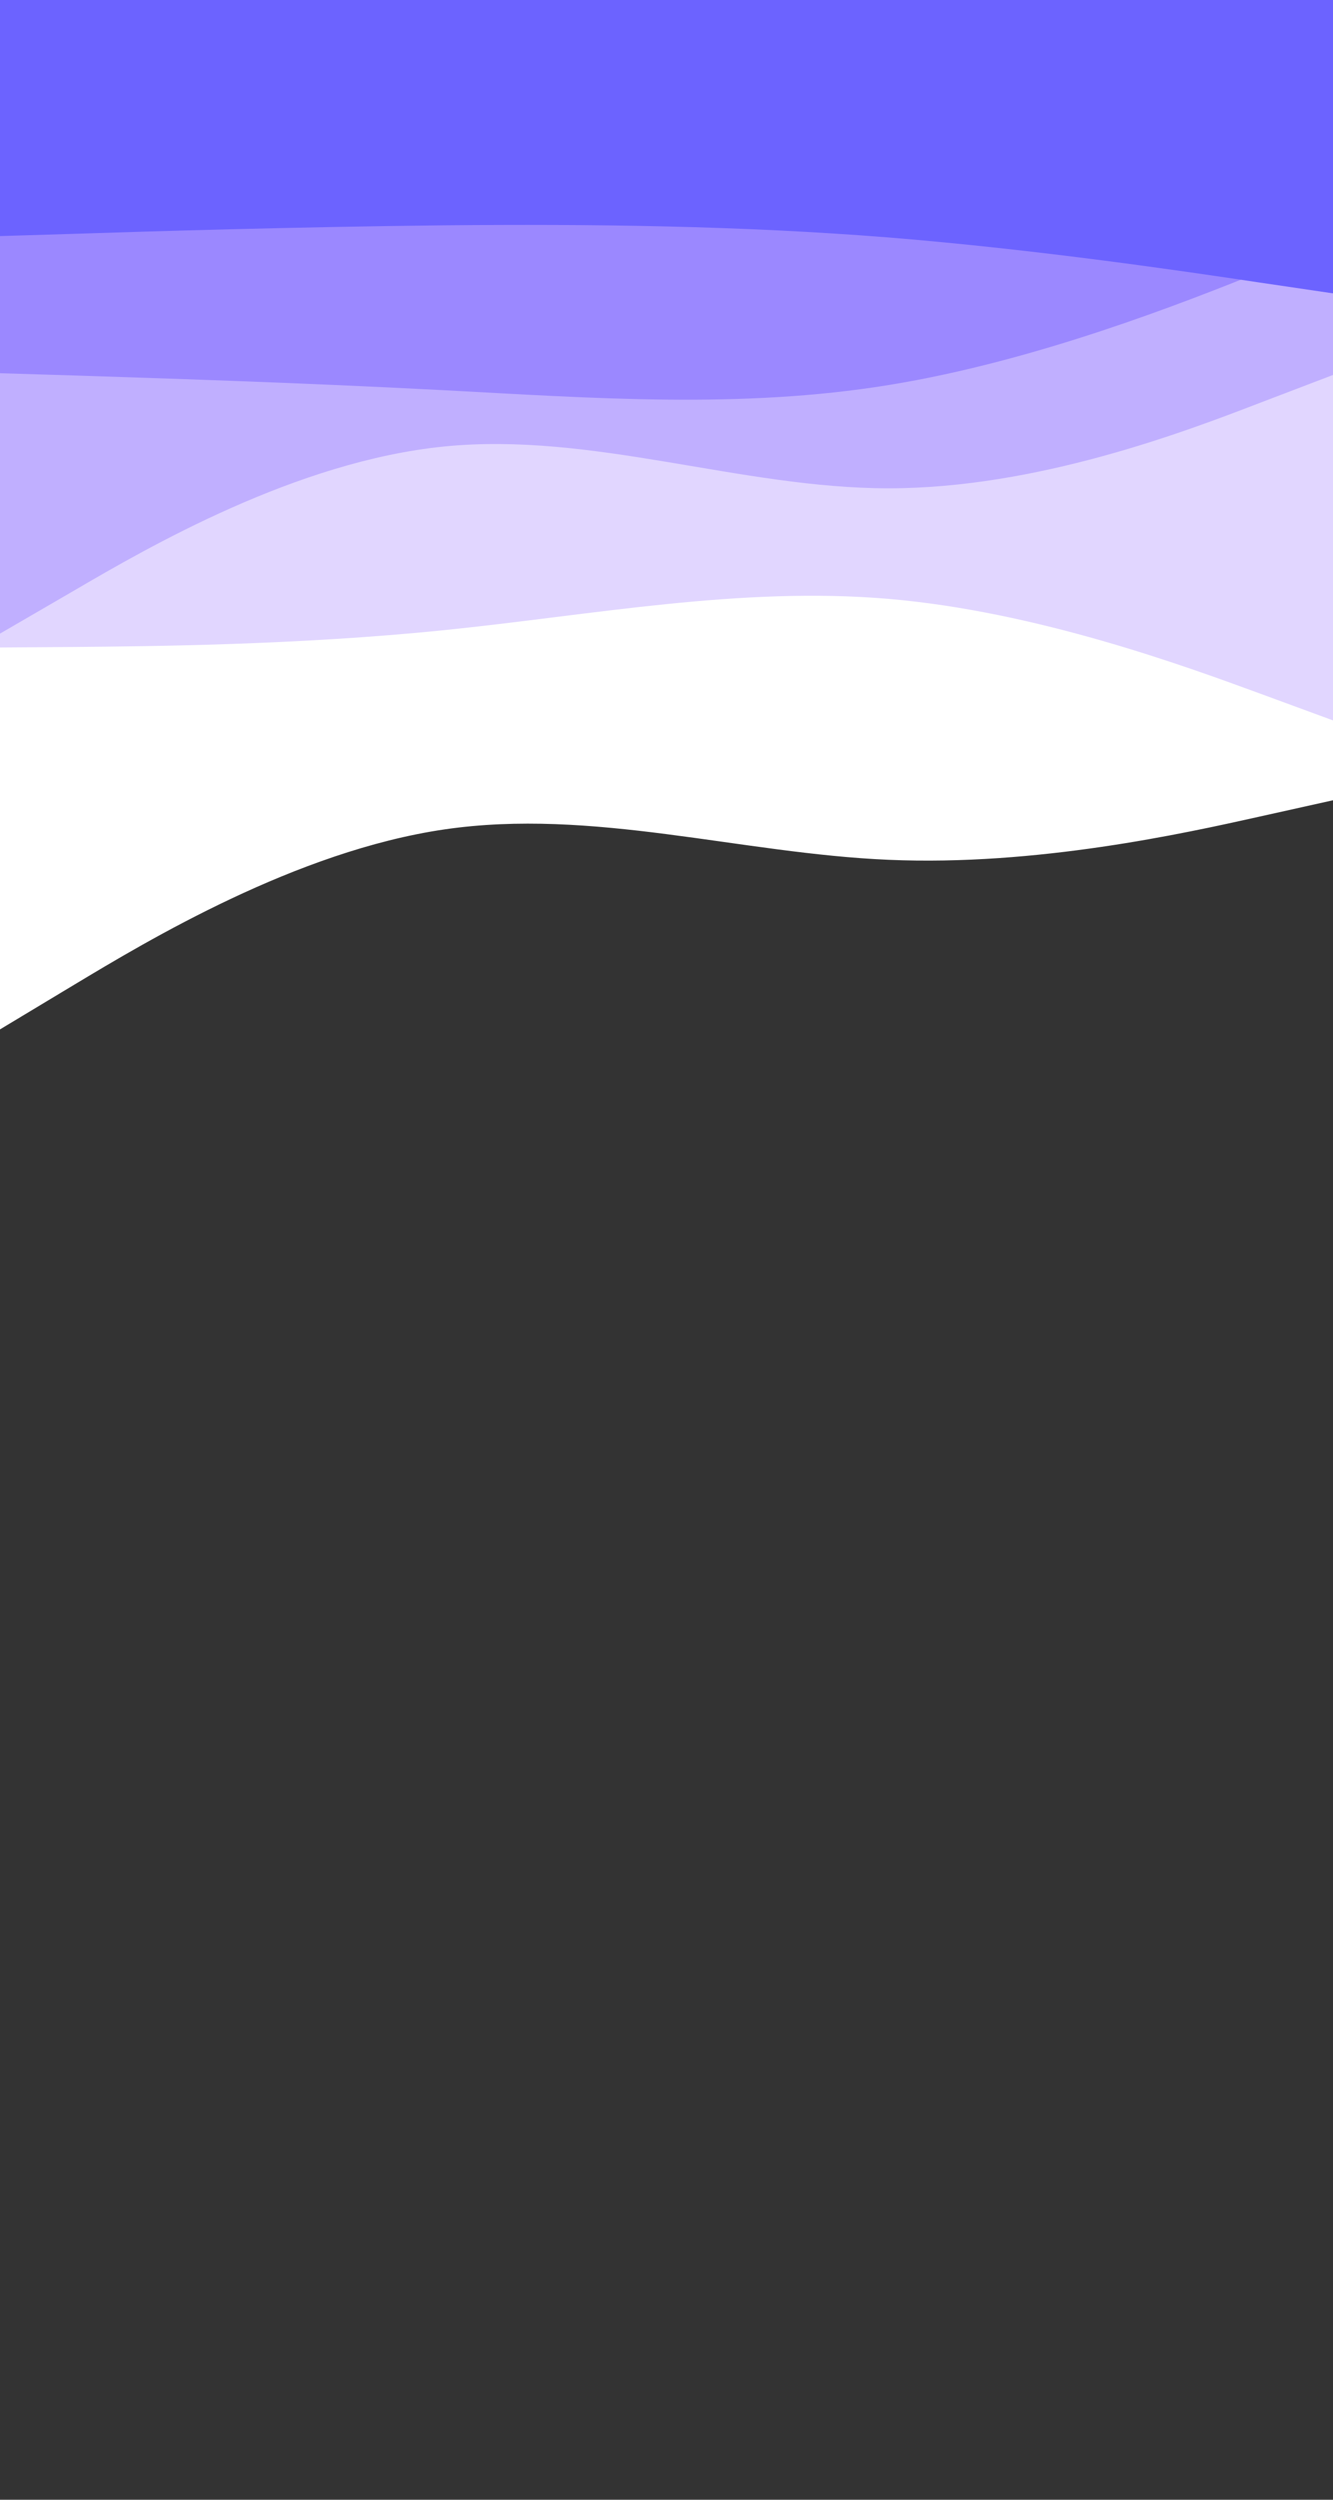 <svg id="visual" viewBox="0 0 768 1440" width="768" height="1440" xmlns="http://www.w3.org/2000/svg" xmlns:xlink="http://www.w3.org/1999/xlink" version="1.1"><rect x="0" y="0" width="768" height="1440" fill="#333333" stroke="none"/><path d="M0 593L42.7 567.3C85.3 541.7 170.7 490.3 256 477.8C341.3 465.3 426.7 491.7 512 495.3C597.3 499 682.7 480 725.3 470.5L768 461L768 0L725.3 0C682.7 0 597.3 0 512 0C426.7 0 341.3 0 256 0C170.7 0 85.3 0 42.7 0L0 0Z" fill="#ffffff"></path><path d="M0 373L42.7 372.7C85.3 372.3 170.7 371.7 256 363C341.3 354.3 426.7 337.7 512 345C597.3 352.3 682.7 383.7 725.3 399.3L768 415L768 0L725.3 0C682.7 0 597.3 0 512 0C426.7 0 341.3 0 256 0C170.7 0 85.3 0 42.7 0L0 0Z" fill="#e1d6ff"></path><path d="M0 365L42.7 340.2C85.3 315.3 170.7 265.7 256 257.2C341.3 248.7 426.7 281.3 512 281.3C597.3 281.3 682.7 248.7 725.3 232.3L768 216L768 0L725.3 0C682.7 0 597.3 0 512 0C426.7 0 341.3 0 256 0C170.7 0 85.3 0 42.7 0L0 0Z" fill="#c0afff"></path><path d="M0 215L42.7 216.3C85.3 217.7 170.7 220.3 256 224.8C341.3 229.3 426.7 235.7 512 221.8C597.3 208 682.7 174 725.3 157L768 140L768 0L725.3 0C682.7 0 597.3 0 512 0C426.7 0 341.3 0 256 0C170.7 0 85.3 0 42.7 0L0 0Z" fill="#9b88ff"></path><path d="M0 136L42.7 134.7C85.3 133.3 170.7 130.7 256 129.8C341.3 129 426.7 130 512 136.8C597.3 143.7 682.7 156.3 725.3 162.7L768 169L768 0L725.3 0C682.7 0 597.3 0 512 0C426.7 0 341.3 0 256 0C170.7 0 85.3 0 42.7 0L0 0Z" fill="#6c63ff"></path></svg>